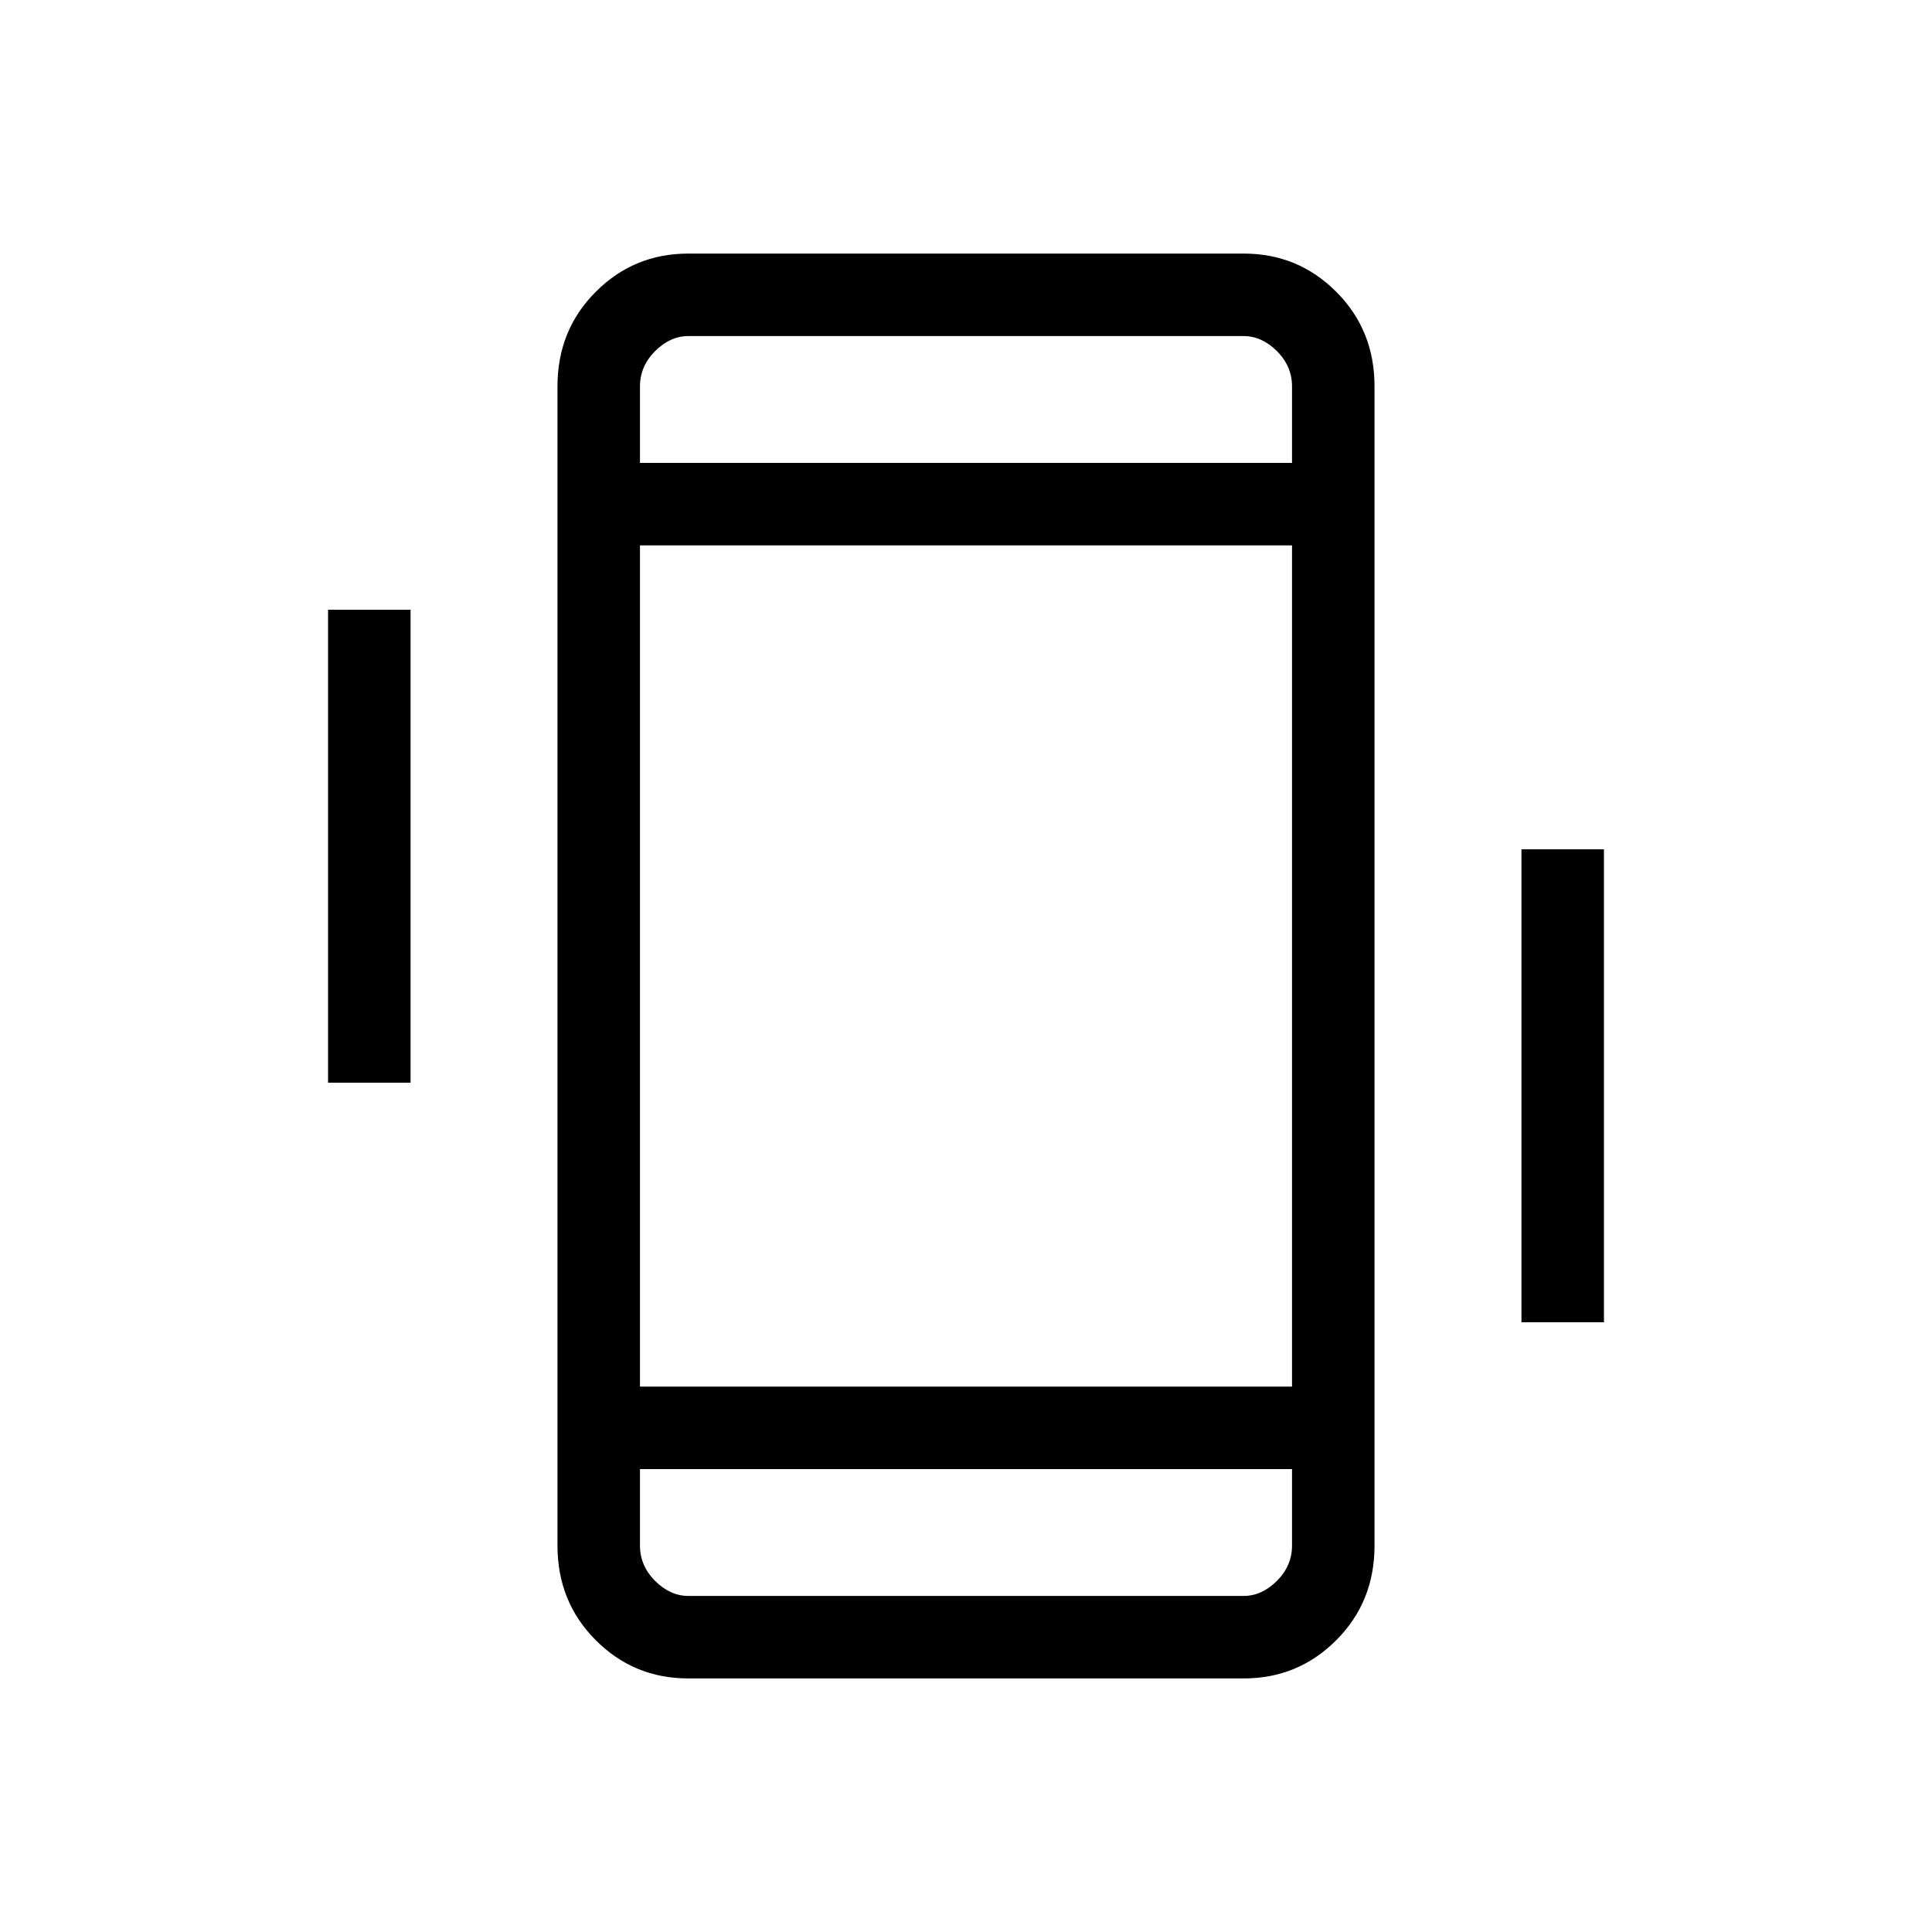 <svg xmlns="http://www.w3.org/2000/svg" height="20" width="20"><path d="M3.396 11.208V6.312h.854v4.896Zm12.354 2.48V8.792h.854v4.896Zm-8.625 3.687q-.563 0-.958-.396-.396-.396-.396-.979V4q0-.583.396-.979.395-.396.958-.396h5.75q.563 0 .958.396.396.396.396.979v12q0 .583-.396.979-.395.396-.958.396Zm6.25-11.729h-6.75v8.708h6.75Zm-6.75-.854h6.75V4q0-.208-.156-.365-.157-.156-.344-.156h-5.75q-.187 0-.344.156-.156.157-.156.365Zm6.75 10.416h-6.75V16q0 .208.156.365.157.156.344.156h5.75q.187 0 .344-.156.156-.157.156-.365ZM6.625 3.479V4.792 3.479Zm0 13.042V15.208v1.313Z"/></svg>